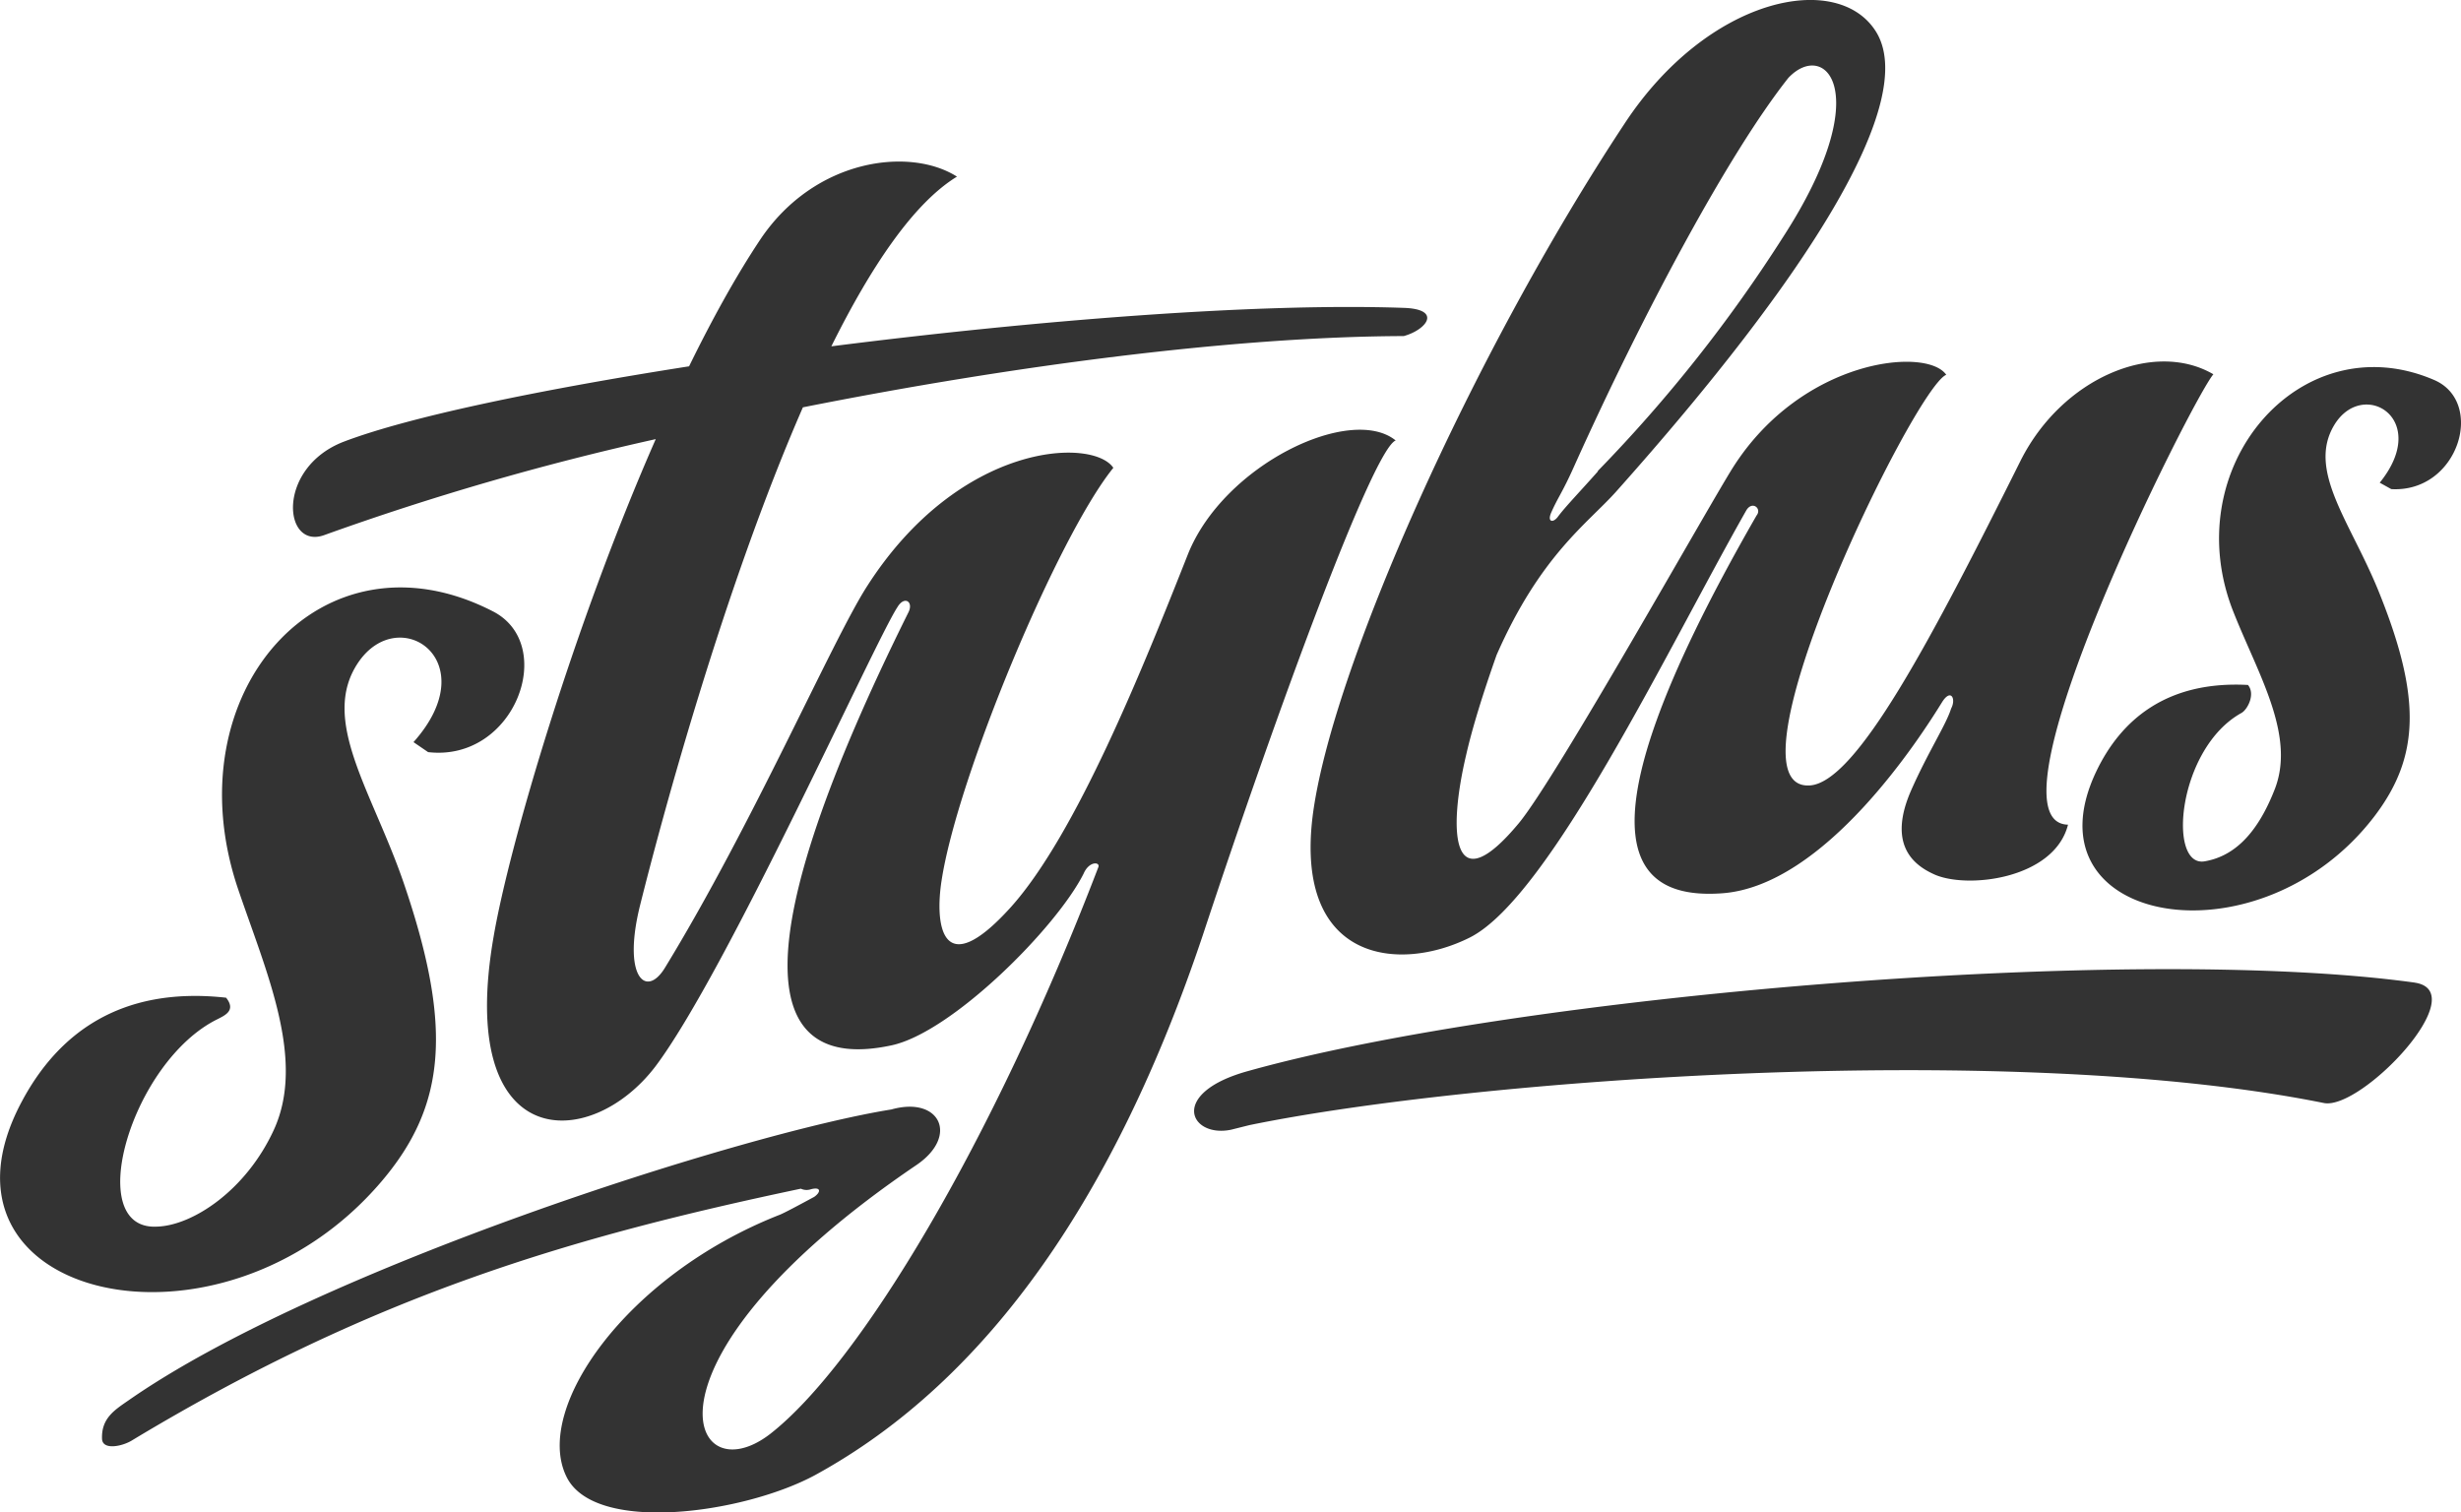 <svg width="96" height="59" xmlns="http://www.w3.org/2000/svg">
  <path d="M14.88 46.09c-6.3 7.4-18.12 4.57-14.04-3.1 1.4-2.64 3.83-4.53 7.98-4.07.39.49-.03.68-.32.83-3.37 1.64-5.3 8.25-2.38 8.1 1.4-.04 3.48-1.42 4.56-3.77 1.26-2.74-.3-6.17-1.4-9.42-2.57-7.64 3.27-14.25 9.95-10.81 2.53 1.3.86 5.88-2.53 5.49l-.57-.39c2.83-3.17-.56-5.47-2.16-3.1-1.5 2.23.54 5 1.77 8.57 1.94 5.67 1.65 8.72-.86 11.67zm72.27-22.15c-2.31-5.67 2.58-11.38 7.82-9.11 1.99.88.92 4.4-1.69 4.25l-.45-.25c2.02-2.5-.67-4.1-1.78-2.24-1.05 1.76.62 3.75 1.71 6.41 1.71 4.2 1.64 6.52-.15 8.86-4.5 5.86-13.66 4.23-10.85-1.74.96-2.03 2.75-3.57 5.93-3.4.3.36-.02.96-.25 1.09-2.5 1.38-2.9 6.04-1.44 5.79 1.05-.18 1.99-.94 2.71-2.75.87-2.11-.6-4.5-1.56-6.91zm-32.7-6.76c-.87.3-4.59 10.4-7.53 19.3-3.37 10.06-8.32 17.34-15.12 21.06-2.77 1.5-8.63 2.33-9.71.05-1.28-2.65 2.34-7.85 8.32-10.2.14-.05.74-.37 1.35-.7.26-.18.28-.4-.12-.3a.53.53 0 0 1-.4-.02c-8.86 1.87-16.6 4.1-26.06 9.8-.38.25-1.18.42-1.2-.04-.03-.8.48-1.12 1.03-1.5 7.31-5.1 23.95-10.42 29.76-11.35 1.88-.53 2.65 1.02.99 2.16-11.26 7.63-8.9 12.95-5.72 10.5 3.5-2.73 8.7-11.4 12.8-22.1.1-.22-.35-.27-.57.24-1.06 2.11-5.14 6.2-7.5 6.7-5.23 1.12-5.79-3.9.67-16.9.2-.41-.16-.65-.43-.2-.9 1.37-6.68 14.26-9.45 17.93-2.56 3.35-7.79 3.4-6.3-5.1.6-3.5 3.12-12.1 6.32-19.38a106.55 106.55 0 0 0-12.92 3.74c-1.62.6-1.9-2.62.75-3.64 2.55-.97 7.6-2.02 13.47-2.94.9-1.84 1.84-3.54 2.78-4.95 2.12-3.16 5.83-3.62 7.67-2.45-1.7 1.04-3.36 3.52-4.9 6.62 8.03-1.02 16.61-1.7 22.33-1.5 1.5.05.9.85 0 1.1-6.63.02-15.29 1.16-23.44 2.78-3.1 7.1-5.52 16.1-6.34 19.38-.72 2.84.22 3.7.96 2.48 3.43-5.61 6.51-12.73 7.87-14.86 3.61-5.66 8.82-5.83 9.62-4.64-2.15 2.65-6.08 12.04-6.7 16.1-.27 1.72 0 4.03 2.7 1.04 2.55-2.84 5.15-9.32 6.91-13.77 1.4-3.5 6.35-5.85 8.1-4.44zm39.73 21.15c2.36.33-2.05 4.97-3.52 4.7-12.25-2.47-33.26-.92-41.92.86l-.72.18c-1.6.33-2.46-1.43.67-2.29 10.54-2.95 34.42-4.98 45.5-3.45zm-36.84-1.76c-2.75 1.38-6.82.96-6.14-4.7.7-5.65 6.21-18.03 12.18-27.06 3.24-4.92 8.28-5.97 9.79-3.59 1.7 2.68-2.6 9.52-10.13 17.96-1.12 1.25-2.95 2.48-4.66 6.37-.53 1.5-.95 2.85-1.19 3.91-.73 3.1-.53 5.76 2.05 2.66 1.46-1.75 7.4-12.37 8.37-13.9 2.7-4.23 7.55-4.7 8.31-3.6-1.24.5-8.89 16.22-5.33 16.02 1.82-.1 4.75-5.7 8.23-12.67 1.63-3.24 5.21-4.72 7.52-3.37-.85 1.01-9.13 17.5-5.67 17.57-.54 2.14-4 2.53-5.26 1.92-.8-.37-1.78-1.18-.85-3.28.65-1.47 1.36-2.55 1.55-3.17.2-.37 0-.79-.34-.27-.82 1.33-4.58 7.23-8.64 7.48-3.05.2-6.31-1.35 1.39-14.74.22-.27-.17-.59-.4-.2-3.04 5.35-7.67 15.09-10.78 16.66zm3.16-16.55c-.14.34.08.39.27.14.27-.37.88-1 1.56-1.77v-.02a56.78 56.78 0 0 0 7.23-9.13c3.66-5.66 1.63-7.72.2-6.2-2.32 2.93-5.68 9.2-8.36 15.16-.46 1.03-.63 1.2-.9 1.82z" fill="#333" fill-rule="nonzero"/>
</svg>
